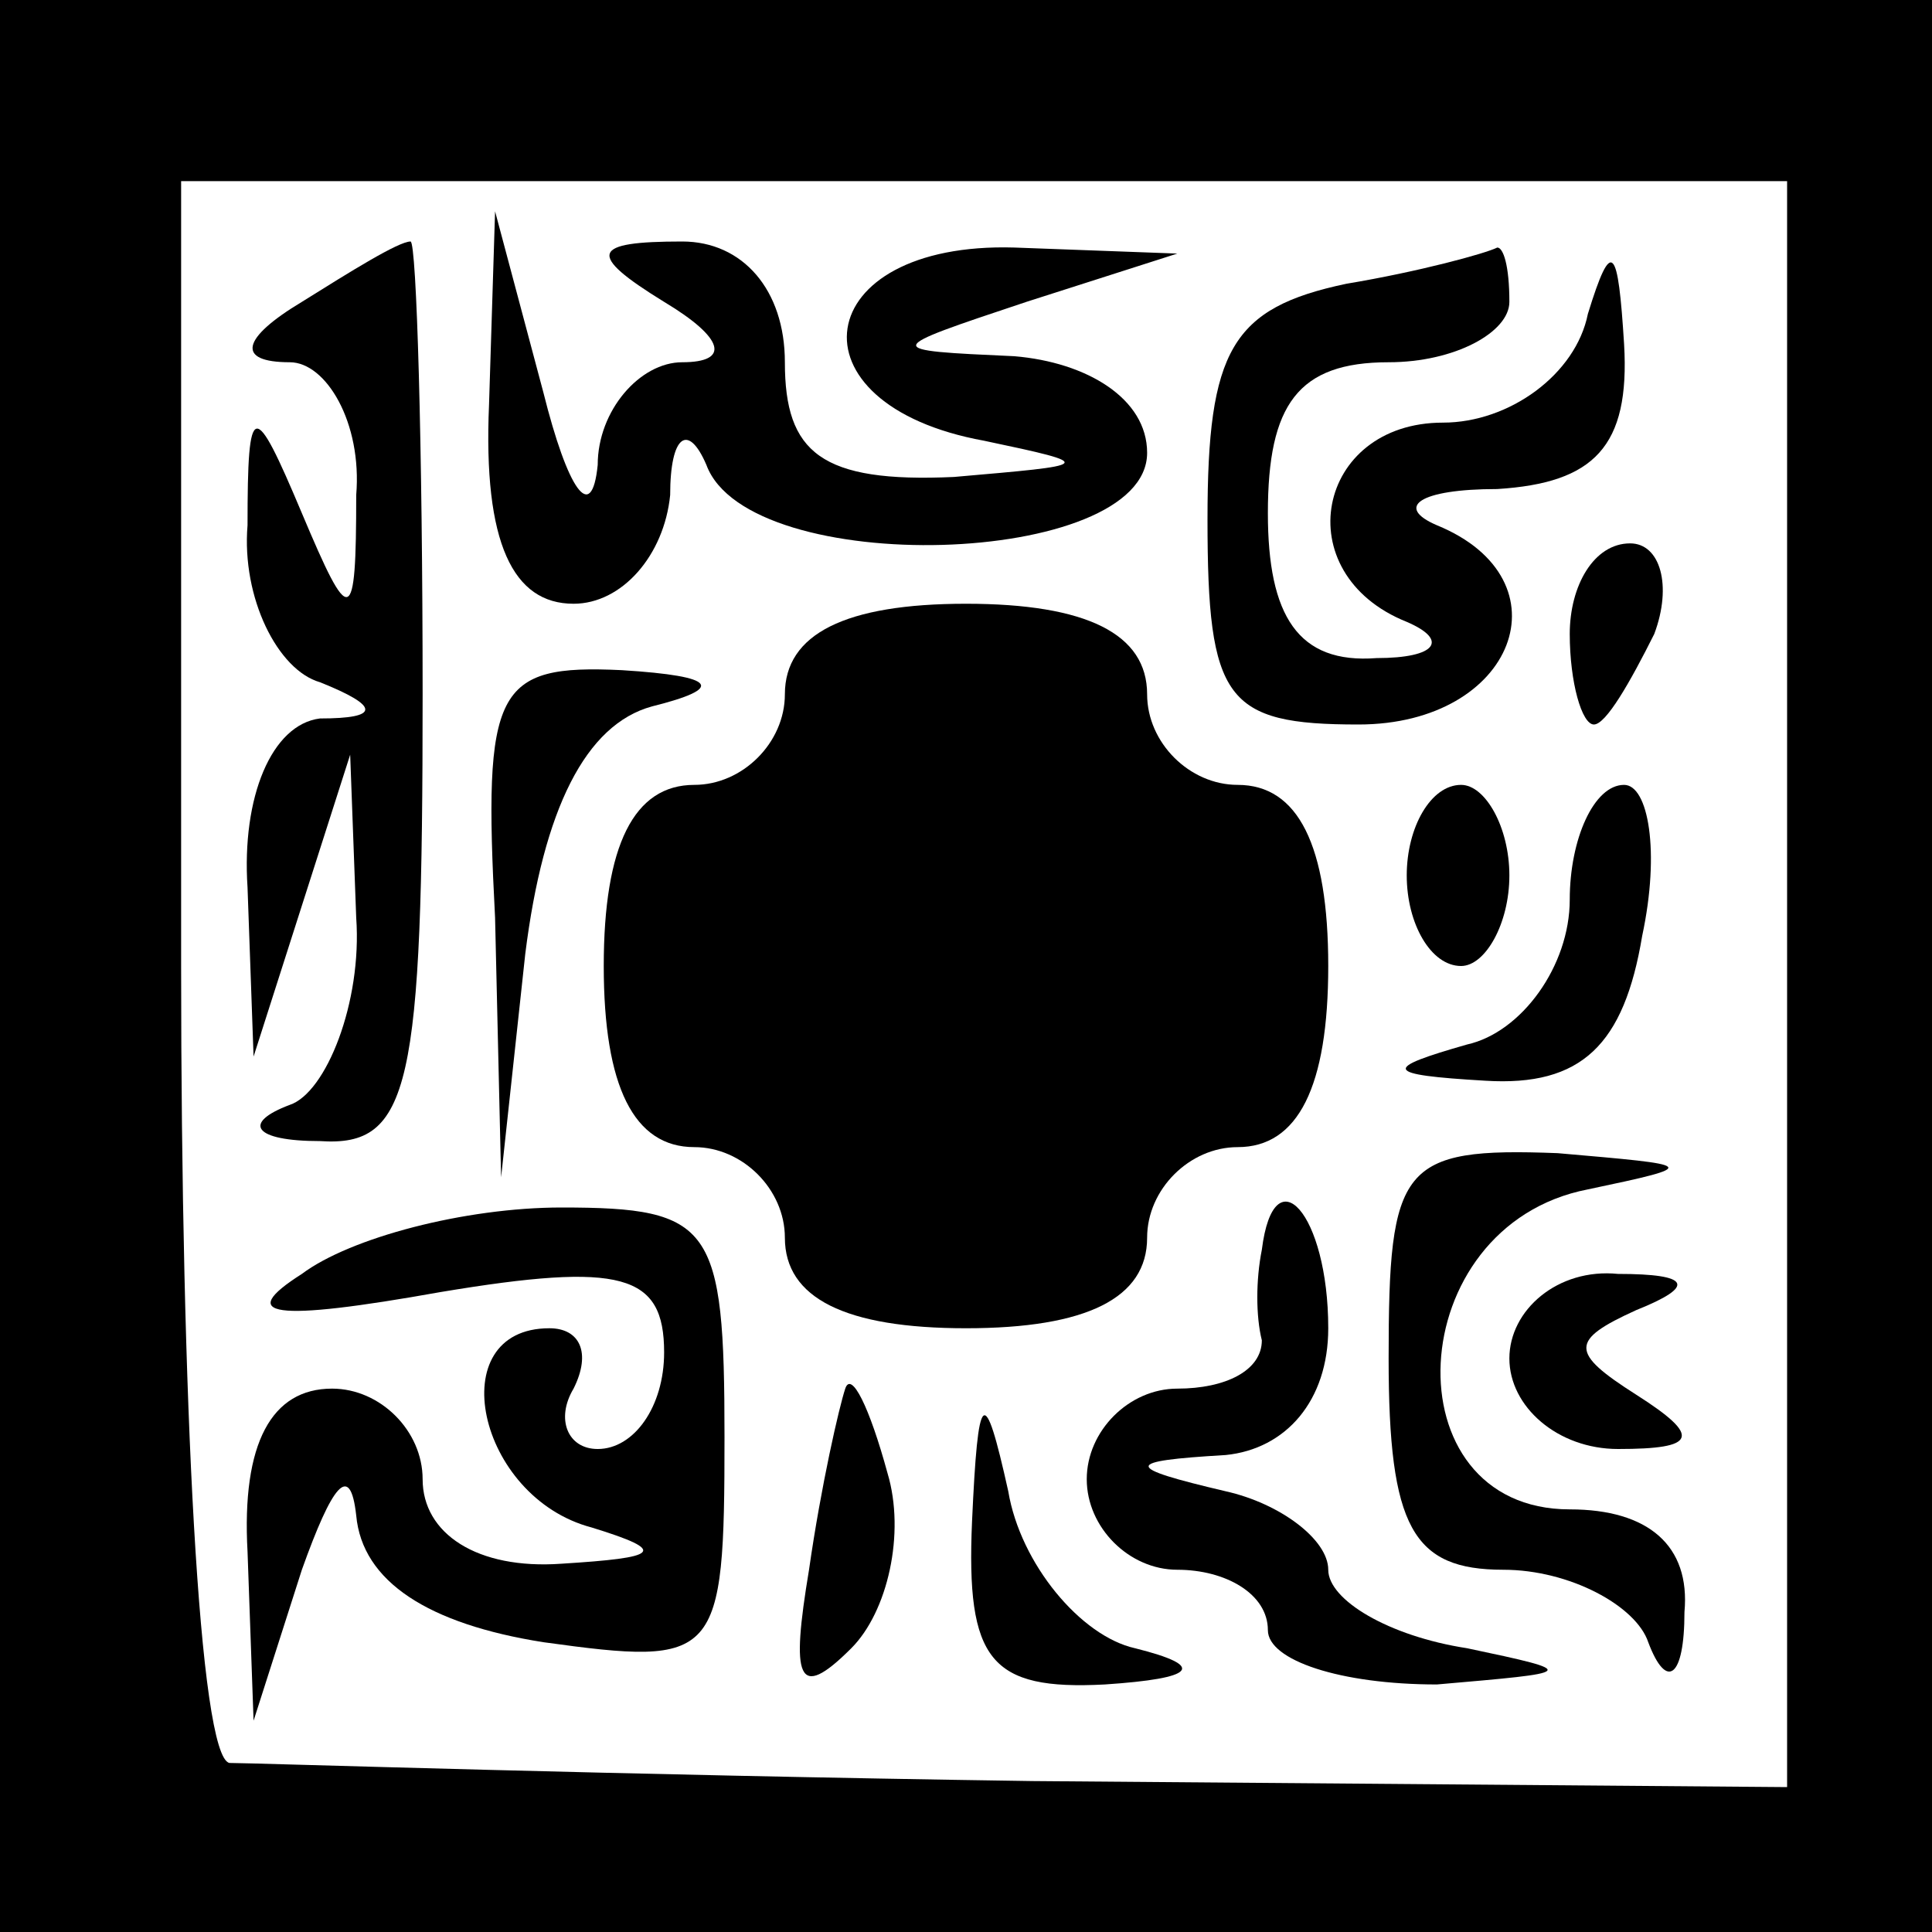 <?xml version="1.0" standalone="no"?>
<!DOCTYPE svg PUBLIC "-//W3C//DTD SVG 20010904//EN"
 "http://www.w3.org/TR/2001/REC-SVG-20010904/DTD/svg10.dtd">
<svg version="1.0" xmlns="http://www.w3.org/2000/svg"
 width="32pt" height="32pt" viewBox="0 0 32 32"
 preserveAspectRatio="xMidYMid meet">
<rect x="0" y="0" width="32" height="32" fill="#808080" stroke="none"/>
<g transform="translate(0,32) scale(0.1,-0.1)"
fill="#000000" stroke="none">
<path fill="#000000" stroke="none" d="M0 160 l0 -160 160 0 160 0 0 160 0
160 -160 0 -160 0 0 -160z"/>
<path fill="#ffffff" stroke="none" d="M296 157 l0 -133 -125 1 c-69 1 -129 3
-133 3 -5 1 -8 60 -8 132 l0 130 133 0 133 0 0 -133z"/>
<path fill="#000000" stroke="none" d="M50 270 c-10 -6 -11 -10 -2 -10 6 0 12
-10 11 -22 0 -22 -1 -22 -9 -3 -8 19 -9 19 -9 -2 -1 -12 5 -24 12 -26 10 -4
10 -6 0 -6 -8 -1 -13 -13 -12 -28 l1 -28 8 25 8 25 1 -27 c1 -14 -5 -29 -11
-31 -8 -3 -6 -6 5 -6 15 -1 17 9 17 74 0 41 -1 75 -2 75 -2 0 -10 -5 -18 -10z"/>
<path fill="#000000" stroke="none" d="M81 253 c-1 -23 4 -33 14 -33 8 0 15 8
16 18 0 10 3 12 6 5 7 -19 73 -17 73 2 0 9 -10 15 -22 16 -22 1 -22 1 2 9 l25
8 -27 1 c-34 1 -38 -26 -5 -32 19 -4 18 -4 -5 -6 -22 -1 -28 4 -28 19 0 12 -7
20 -17 20 -15 0 -16 -2 -3 -10 10 -6 11 -10 3 -10 -7 0 -14 -8 -14 -17 -1 -10
-5 -4 -9 12 l-8 30 -1 -32z"/>
<path fill="#000000" stroke="none" d="M223 273 c-19 -4 -23 -11 -23 -39 0
-30 3 -34 25 -34 26 0 35 24 13 33 -7 3 -3 6 10 6 16 1 22 7 21 24 -1 16 -2
18 -6 5 -2 -10 -13 -18 -24 -18 -21 0 -26 -25 -6 -33 7 -3 5 -6 -5 -6 -13 -1
-18 7 -18 24 0 18 5 25 20 25 11 0 20 5 20 10 0 6 -1 9 -2 9 -2 -1 -13 -4 -25
-6z"/>
<path fill="#000000" stroke="none" d="M260 215 c0 -8 2 -15 4 -15 2 0 6 7 10
15 3 8 1 15 -4 15 -6 0 -10 -7 -10 -15z"/>
<path fill="#000000" stroke="none" d="M130 205 c0 -8 -7 -15 -15 -15 -10 0
-15 -10 -15 -30 0 -20 5 -30 15 -30 8 0 15 -7 15 -15 0 -10 10 -15 30 -15 20
0 30 5 30 15 0 8 7 15 15 15 10 0 15 10 15 30 0 20 -5 30 -15 30 -8 0 -15 7
-15 15 0 10 -10 15 -30 15 -20 0 -30 -5 -30 -15z"/>
<path fill="#000000" stroke="none" d="M82 168 l1 -43 4 37 c3 24 10 38 21 41
12 3 11 5 -5 6 -21 1 -23 -3 -21 -41z"/>
<path fill="#000000" stroke="none" d="M233 175 c0 -8 4 -15 9 -15 4 0 8 7 8
15 0 8 -4 15 -8 15 -5 0 -9 -7 -9 -15z"/>
<path fill="#000000" stroke="none" d="M260 171 c0 -11 -8 -22 -17 -24 -14 -4
-14 -5 3 -6 16 -1 23 6 26 24 3 14 1 25 -3 25 -5 0 -9 -9 -9 -19z"/>
<path fill="#000000" stroke="none" d="M230 95 c0 -28 4 -35 19 -35 11 0 22
-6 24 -12 3 -8 6 -6 6 5 1 11 -6 17 -19 17 -30 0 -28 47 3 53 19 4 18 4 -5 6
-26 1 -28 -2 -28 -34z"/>
<path fill="#000000" stroke="none" d="M50 109 c-11 -7 -5 -8 23 -3 30 5 37 3
37 -10 0 -9 -5 -16 -11 -16 -5 0 -7 5 -4 10 3 6 1 10 -4 10 -18 0 -12 -28 7
-33 13 -4 11 -5 -5 -6 -14 -1 -23 5 -23 14 0 8 -7 15 -15 15 -10 0 -15 -9 -14
-27 l1 -28 8 25 c5 14 8 18 9 9 1 -11 12 -18 31 -21 29 -4 30 -3 30 34 0 35
-2 38 -27 38 -16 0 -35 -5 -43 -11z"/>
<path fill="#000000" stroke="none" d="M209 113 c-1 -5 -1 -11 0 -15 0 -5 -6
-8 -14 -8 -8 0 -15 -7 -15 -15 0 -8 7 -15 15 -15 8 0 15 -4 15 -10 0 -5 12 -9
28 -9 23 2 24 2 5 6 -13 2 -23 8 -23 13 0 5 -8 11 -17 13 -17 4 -17 5 0 6 10
1 17 9 17 21 0 19 -9 29 -11 13z"/>
<path fill="#000000" stroke="none" d="M250 95 c0 -8 8 -15 18 -15 13 0 14 2
3 9 -11 7 -11 9 0 14 10 4 9 6 -3 6 -10 1 -18 -6 -18 -14z"/>
<path fill="#000000" stroke="none" d="M140 90 c-1 -3 -4 -16 -6 -30 -3 -18
-2 -22 7 -13 6 6 9 19 6 29 -3 11 -6 17 -7 14z"/>
<path fill="#000000" stroke="none" d="M161 68 c-1 -23 3 -28 22 -27 15 1 17
3 5 6 -9 2 -19 14 -21 26 -4 18 -5 17 -6 -5z"/>
</g>
</svg>
